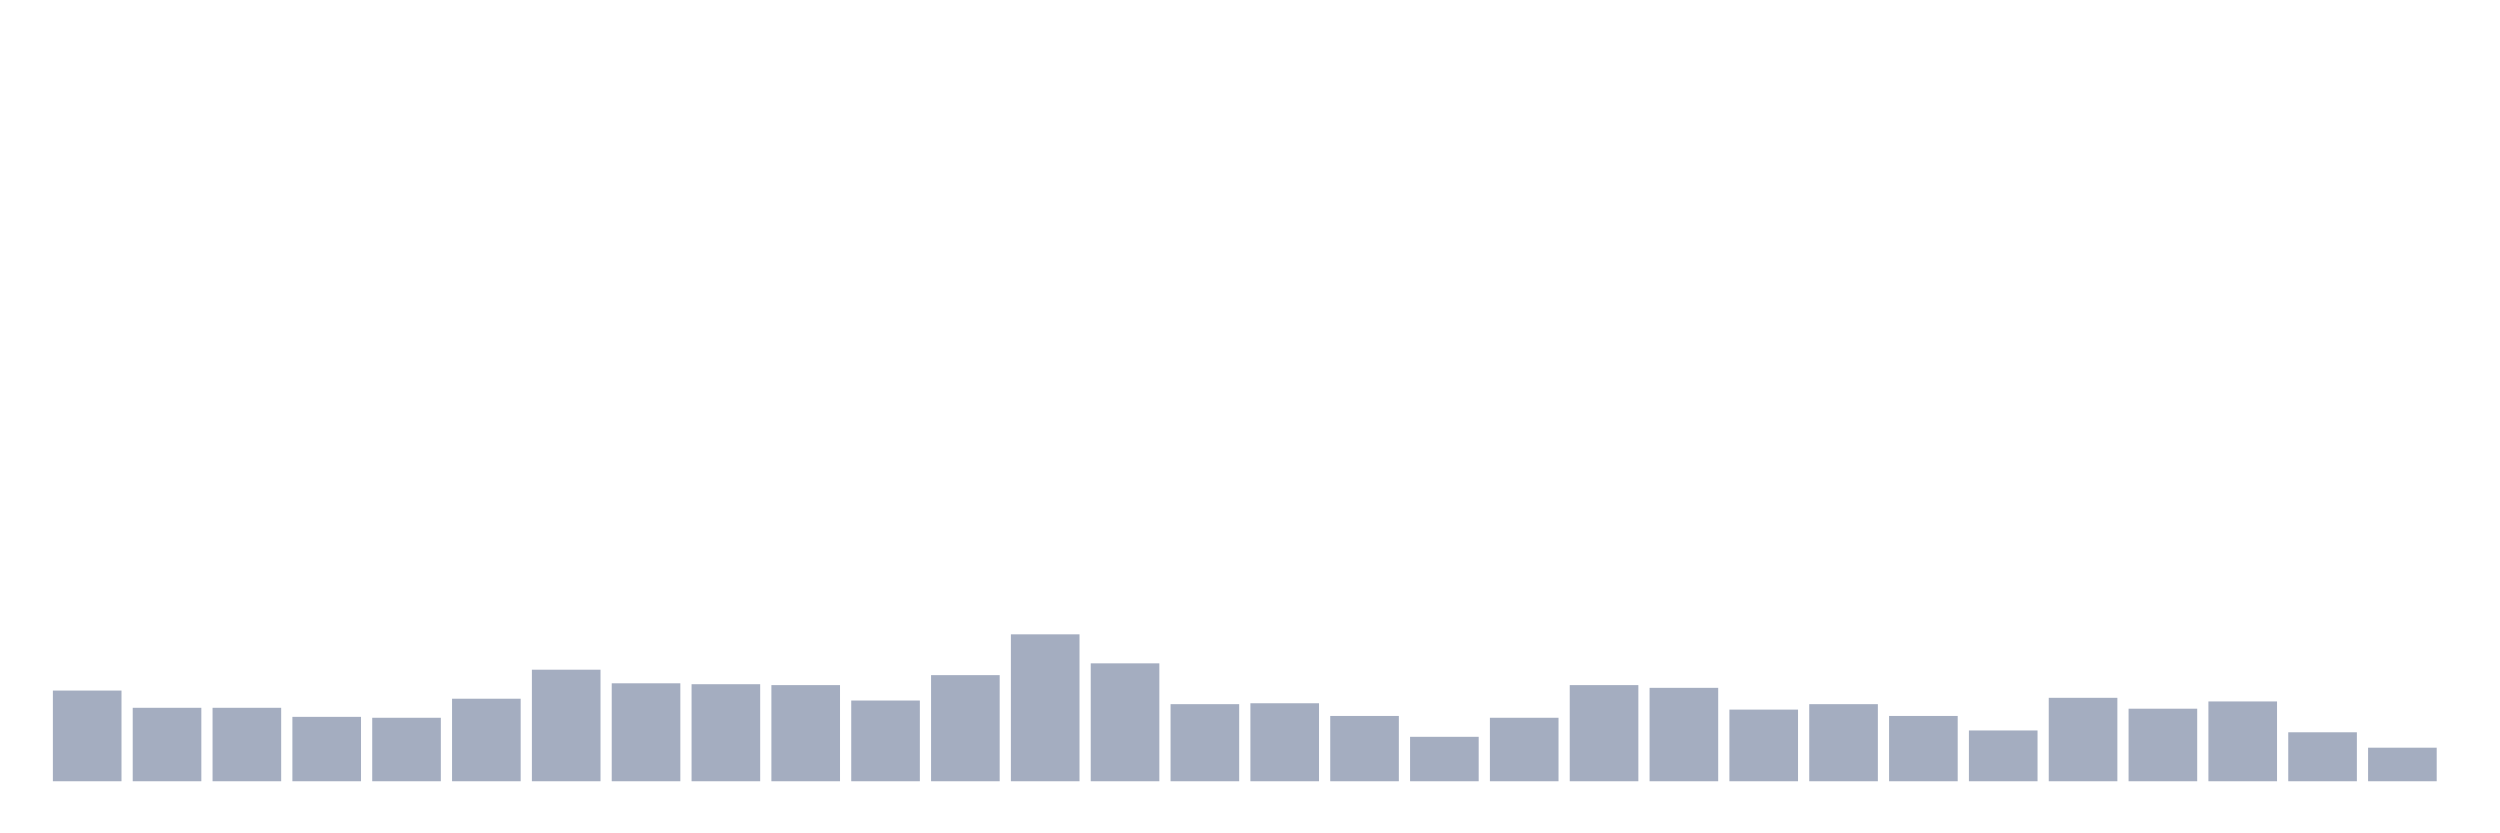 <svg xmlns="http://www.w3.org/2000/svg" viewBox="0 0 480 160"><g transform="translate(10,10)"><rect class="bar" x="0.153" width="13.175" y="122.587" height="17.413" fill="rgb(164,173,192)"></rect><rect class="bar" x="15.482" width="13.175" y="125.896" height="14.104" fill="rgb(164,173,192)"></rect><rect class="bar" x="30.81" width="13.175" y="125.896" height="14.104" fill="rgb(164,173,192)"></rect><rect class="bar" x="46.138" width="13.175" y="127.637" height="12.363" fill="rgb(164,173,192)"></rect><rect class="bar" x="61.466" width="13.175" y="127.811" height="12.189" fill="rgb(164,173,192)"></rect><rect class="bar" x="76.794" width="13.175" y="124.154" height="15.846" fill="rgb(164,173,192)"></rect><rect class="bar" x="92.123" width="13.175" y="118.582" height="21.418" fill="rgb(164,173,192)"></rect><rect class="bar" x="107.451" width="13.175" y="121.194" height="18.806" fill="rgb(164,173,192)"></rect><rect class="bar" x="122.779" width="13.175" y="121.368" height="18.632" fill="rgb(164,173,192)"></rect><rect class="bar" x="138.107" width="13.175" y="121.542" height="18.458" fill="rgb(164,173,192)"></rect><rect class="bar" x="153.436" width="13.175" y="124.502" height="15.498" fill="rgb(164,173,192)"></rect><rect class="bar" x="168.764" width="13.175" y="119.627" height="20.373" fill="rgb(164,173,192)"></rect><rect class="bar" x="184.092" width="13.175" y="111.791" height="28.209" fill="rgb(164,173,192)"></rect><rect class="bar" x="199.42" width="13.175" y="117.363" height="22.637" fill="rgb(164,173,192)"></rect><rect class="bar" x="214.748" width="13.175" y="125.199" height="14.801" fill="rgb(164,173,192)"></rect><rect class="bar" x="230.077" width="13.175" y="125.025" height="14.975" fill="rgb(164,173,192)"></rect><rect class="bar" x="245.405" width="13.175" y="127.463" height="12.537" fill="rgb(164,173,192)"></rect><rect class="bar" x="260.733" width="13.175" y="131.468" height="8.532" fill="rgb(164,173,192)"></rect><rect class="bar" x="276.061" width="13.175" y="127.811" height="12.189" fill="rgb(164,173,192)"></rect><rect class="bar" x="291.39" width="13.175" y="121.542" height="18.458" fill="rgb(164,173,192)"></rect><rect class="bar" x="306.718" width="13.175" y="122.065" height="17.935" fill="rgb(164,173,192)"></rect><rect class="bar" x="322.046" width="13.175" y="126.244" height="13.756" fill="rgb(164,173,192)"></rect><rect class="bar" x="337.374" width="13.175" y="125.199" height="14.801" fill="rgb(164,173,192)"></rect><rect class="bar" x="352.702" width="13.175" y="127.463" height="12.537" fill="rgb(164,173,192)"></rect><rect class="bar" x="368.031" width="13.175" y="130.249" height="9.751" fill="rgb(164,173,192)"></rect><rect class="bar" x="383.359" width="13.175" y="123.98" height="16.02" fill="rgb(164,173,192)"></rect><rect class="bar" x="398.687" width="13.175" y="126.07" height="13.93" fill="rgb(164,173,192)"></rect><rect class="bar" x="414.015" width="13.175" y="124.677" height="15.323" fill="rgb(164,173,192)"></rect><rect class="bar" x="429.344" width="13.175" y="130.597" height="9.403" fill="rgb(164,173,192)"></rect><rect class="bar" x="444.672" width="13.175" y="133.557" height="6.443" fill="rgb(164,173,192)"></rect></g></svg>